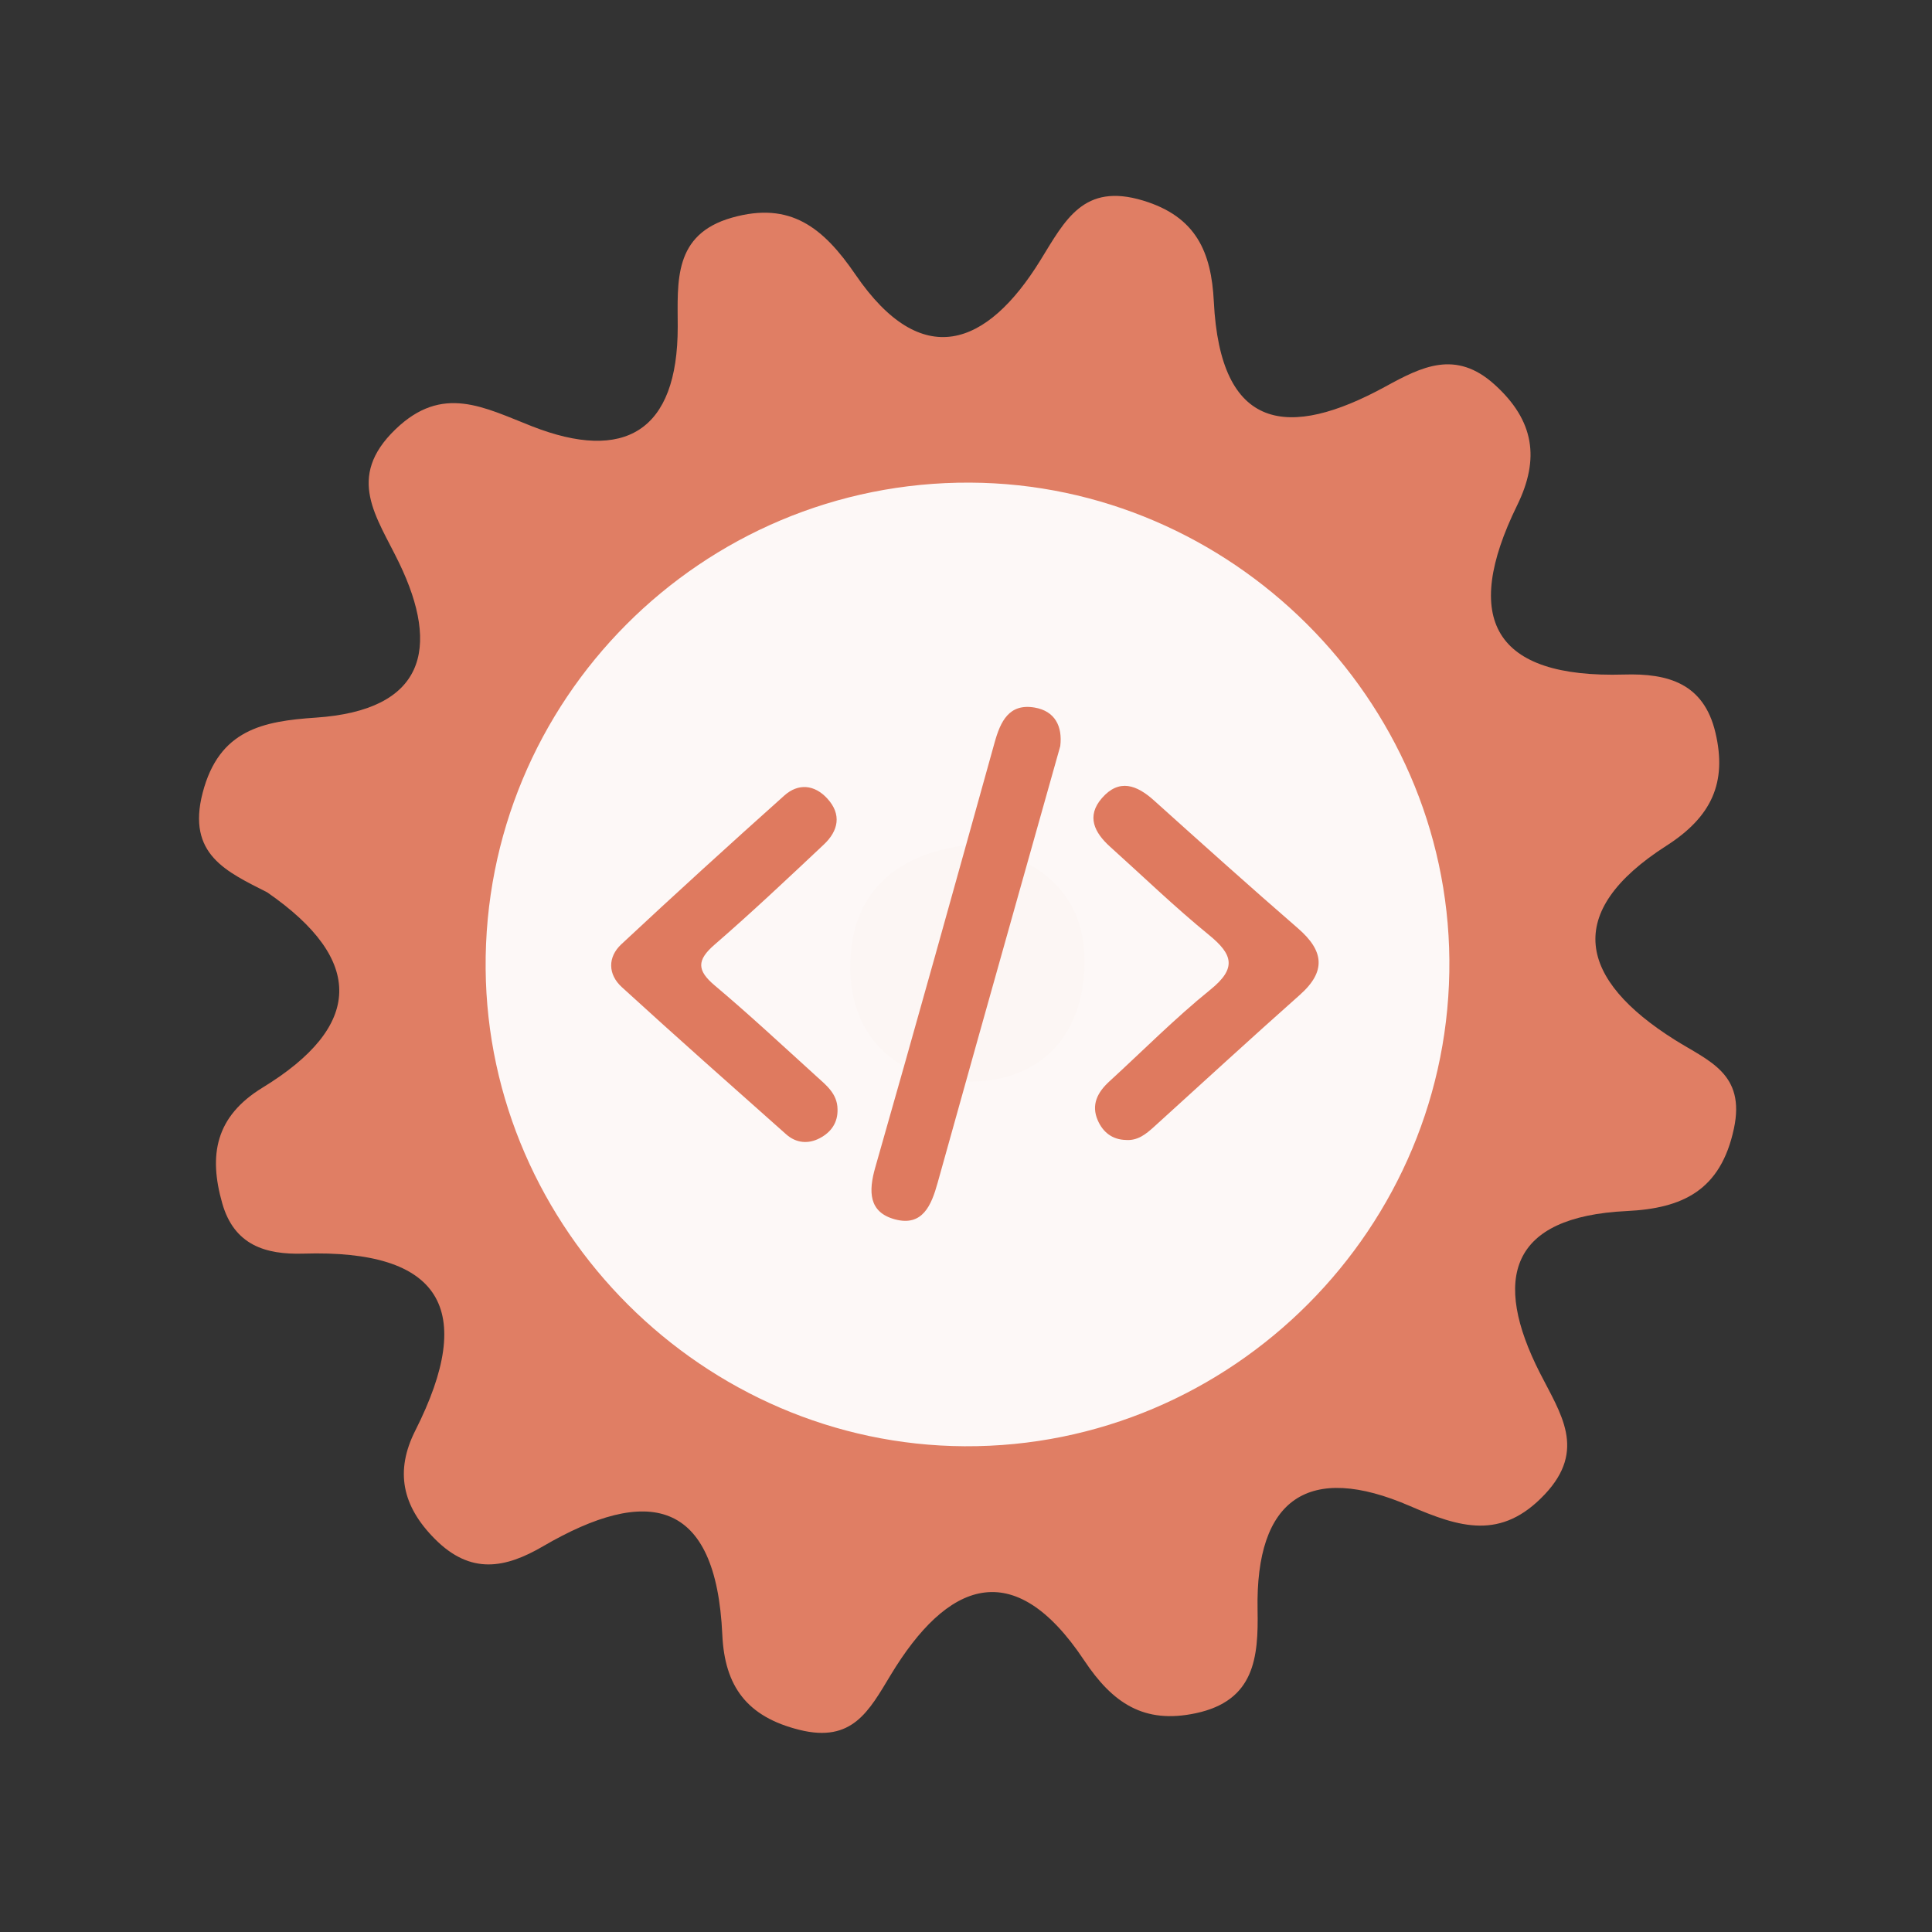 <?xml version="1.0" encoding="utf-8"?>
<!-- Generator: Adobe Illustrator 26.0.1, SVG Export Plug-In . SVG Version: 6.00 Build 0)  -->
<svg version="1.1" id="Calque_1" xmlns="http://www.w3.org/2000/svg" xmlns:xlink="http://www.w3.org/1999/xlink" x="0px" y="0px"
	 viewBox="0 0 400 400" style="enable-background:new 0 0 400 400;" xml:space="preserve">
<rect x="0" y="0" width="400" height="400" fill="#333333" stroke="none"/>
<style type="text/css">
	.st0{fill:#E07E64;}
	.st1{fill:#FDF8F7;}
	.st2{fill:#FCF6F4;}
	.st3{fill:#DF7A5F;}
</style>
<g>
	<g>
		<g>
			<path class="st0" d="M55.334,184.757c-8.342-4.265-16.709-7.801-13.378-20.61c3.4-13.074,12.465-14.834,23.449-15.571
				c22.447-1.52,25.845-14.211,17.213-32.065c-4.591-9.505-11.129-17.625-0.725-27.639c9.727-9.361,18.237-4.542,28.259-0.612
				c19.075,7.478,30.188,1.132,30.164-20.617c-0.007-9.304-0.987-19.133,11.261-22.589c12.086-3.415,18.893,2.085,25.537,11.794
				c13.727,20.075,27.212,14.998,38.294-2.972c5.129-8.316,8.926-16.083,21.233-12.359c10.991,3.317,14.155,10.657,14.669,20.912
				c1.333,26.84,15.363,28.628,35.553,17.593c7.471-4.082,14.519-7.696,22.578-0.399c8.227,7.439,9.394,15.351,4.672,24.99
				c-11.538,23.546-4.904,35.845,22.153,35.042c9.083-0.268,16.478,1.816,18.893,12.012c2.464,10.378-0.813,17.455-10.121,23.419
				c-21.606,13.83-18.063,27.758,1.686,40.186c6.996,4.404,14.719,6.943,12.261,18.406c-2.744,12.81-10.631,16.503-22.194,17.055
				c-24.284,1.174-27.853,14.048-17.983,33.493c4.271,8.426,9.739,15.905,1.034,25.152c-9.033,9.598-17.596,6.89-27.977,2.406
				c-20.847-9.008-31.953-1.629-31.498,21.534c0.188,9.842-0.61,18.806-12.809,21.39c-10.71,2.277-17.195-2.074-23.102-10.96
				c-14.628-21.982-28.395-16.265-40.067,3.069c-4.508,7.473-7.943,14.046-18.856,11.335c-10.891-2.704-15.498-9.011-15.985-19.692
				c-1.294-28.348-15.541-30.9-37.12-18.317c-7.801,4.553-14.955,5.949-22.361-1.49c-6.863-6.878-8.304-14.115-4.082-22.47
				c12.753-25.245,5.249-37.506-23.156-36.634c-7.909,0.241-14.355-1.791-16.814-10.415c-2.846-9.983-1.441-17.971,8.354-23.959
				C75.075,212.517,75.657,198.813,55.334,184.757z"/>
			<path class="st1" d="M300.076,198.691c0.49,55.42-44.98,101.05-100.37,100.74c-54.01-0.3-98.69-44.85-99.16-98.84
				c-0.48-55.59,44.71-100.95,100.3-100.67C254.876,100.181,299.596,144.711,300.076,198.691z"/>
			<path class="st2" d="M201.566,174.821c13.89,2.81,23.26,10.52,22.99,24.77c-0.29,15.63-10.01,25.07-25.68,24.3
				c-13.94-0.68-23.04-9.88-22.84-24.11C176.256,184.041,186.426,176.281,201.566,174.821z"/>
			<g>
				<g>
					<g>
						<path class="st3" d="M219.515,154.478c-3.03,10.753-6.037,21.41-9.032,32.067c-5.466,19.455-10.952,38.902-16.366,58.373
							c-1.279,4.603-3.106,9.073-8.823,7.536c-5.452-1.467-5.505-5.764-4.08-10.748c8.373-29.276,16.537-58.614,24.701-87.949
							c1.216-4.371,2.982-8.18,8.312-7.261C218.417,147.217,220.012,150.383,219.515,154.478z"/>
						<path class="st3" d="M173.4,229.604c0.101,2.816-1.326,4.808-3.665,6.039c-2.407,1.268-4.913,1.035-6.974-0.799
							c-11.387-10.113-22.793-20.207-34.033-30.481c-2.869-2.623-2.942-6.2-0.09-8.862c11.13-10.391,22.397-20.643,33.749-30.795
							c2.885-2.578,6.227-2.278,8.885,0.61c3.04,3.303,2.304,6.699-0.699,9.526c-7.461,7.025-14.922,14.058-22.661,20.768
							c-3.682,3.194-3.624,5.315,0.068,8.422c7.199,6.064,14.091,12.493,21.066,18.818
							C171.076,224.693,173.349,226.451,173.4,229.604z"/>
						<path class="st3" d="M233.091,236.017c-2.805-0.071-4.721-1.598-5.793-4.022c-1.448-3.274-0.052-5.873,2.395-8.11
							c6.948-6.358,13.598-13.084,20.909-18.988c5.505-4.447,4.639-7.304-0.309-11.334c-7.077-5.768-13.661-12.143-20.456-18.253
							c-3.243-2.918-4.975-6.314-1.692-10.079c3.57-4.09,7.229-2.703,10.785,0.501c9.885,8.892,19.777,17.776,29.821,26.487
							c5.327,4.62,5.887,8.863,0.369,13.758c-10.153,9.006-20.14,18.2-30.196,27.318
							C237.258,234.805,235.548,236.206,233.091,236.017z"/>
					</g>
				</g>
			</g>
		</g>
	</g>
</g>
<g>
</g>
<g>
</g>
<g>
</g>
<g>
</g>
<g>
</g>
<g>
</g>
<g>
</g>
<g>
</g>
<g>
</g>
<g>
</g>
<g>
</g>
<g>
</g>
<g>
</g>
<g>
</g>
<g>
</g>
</svg>
